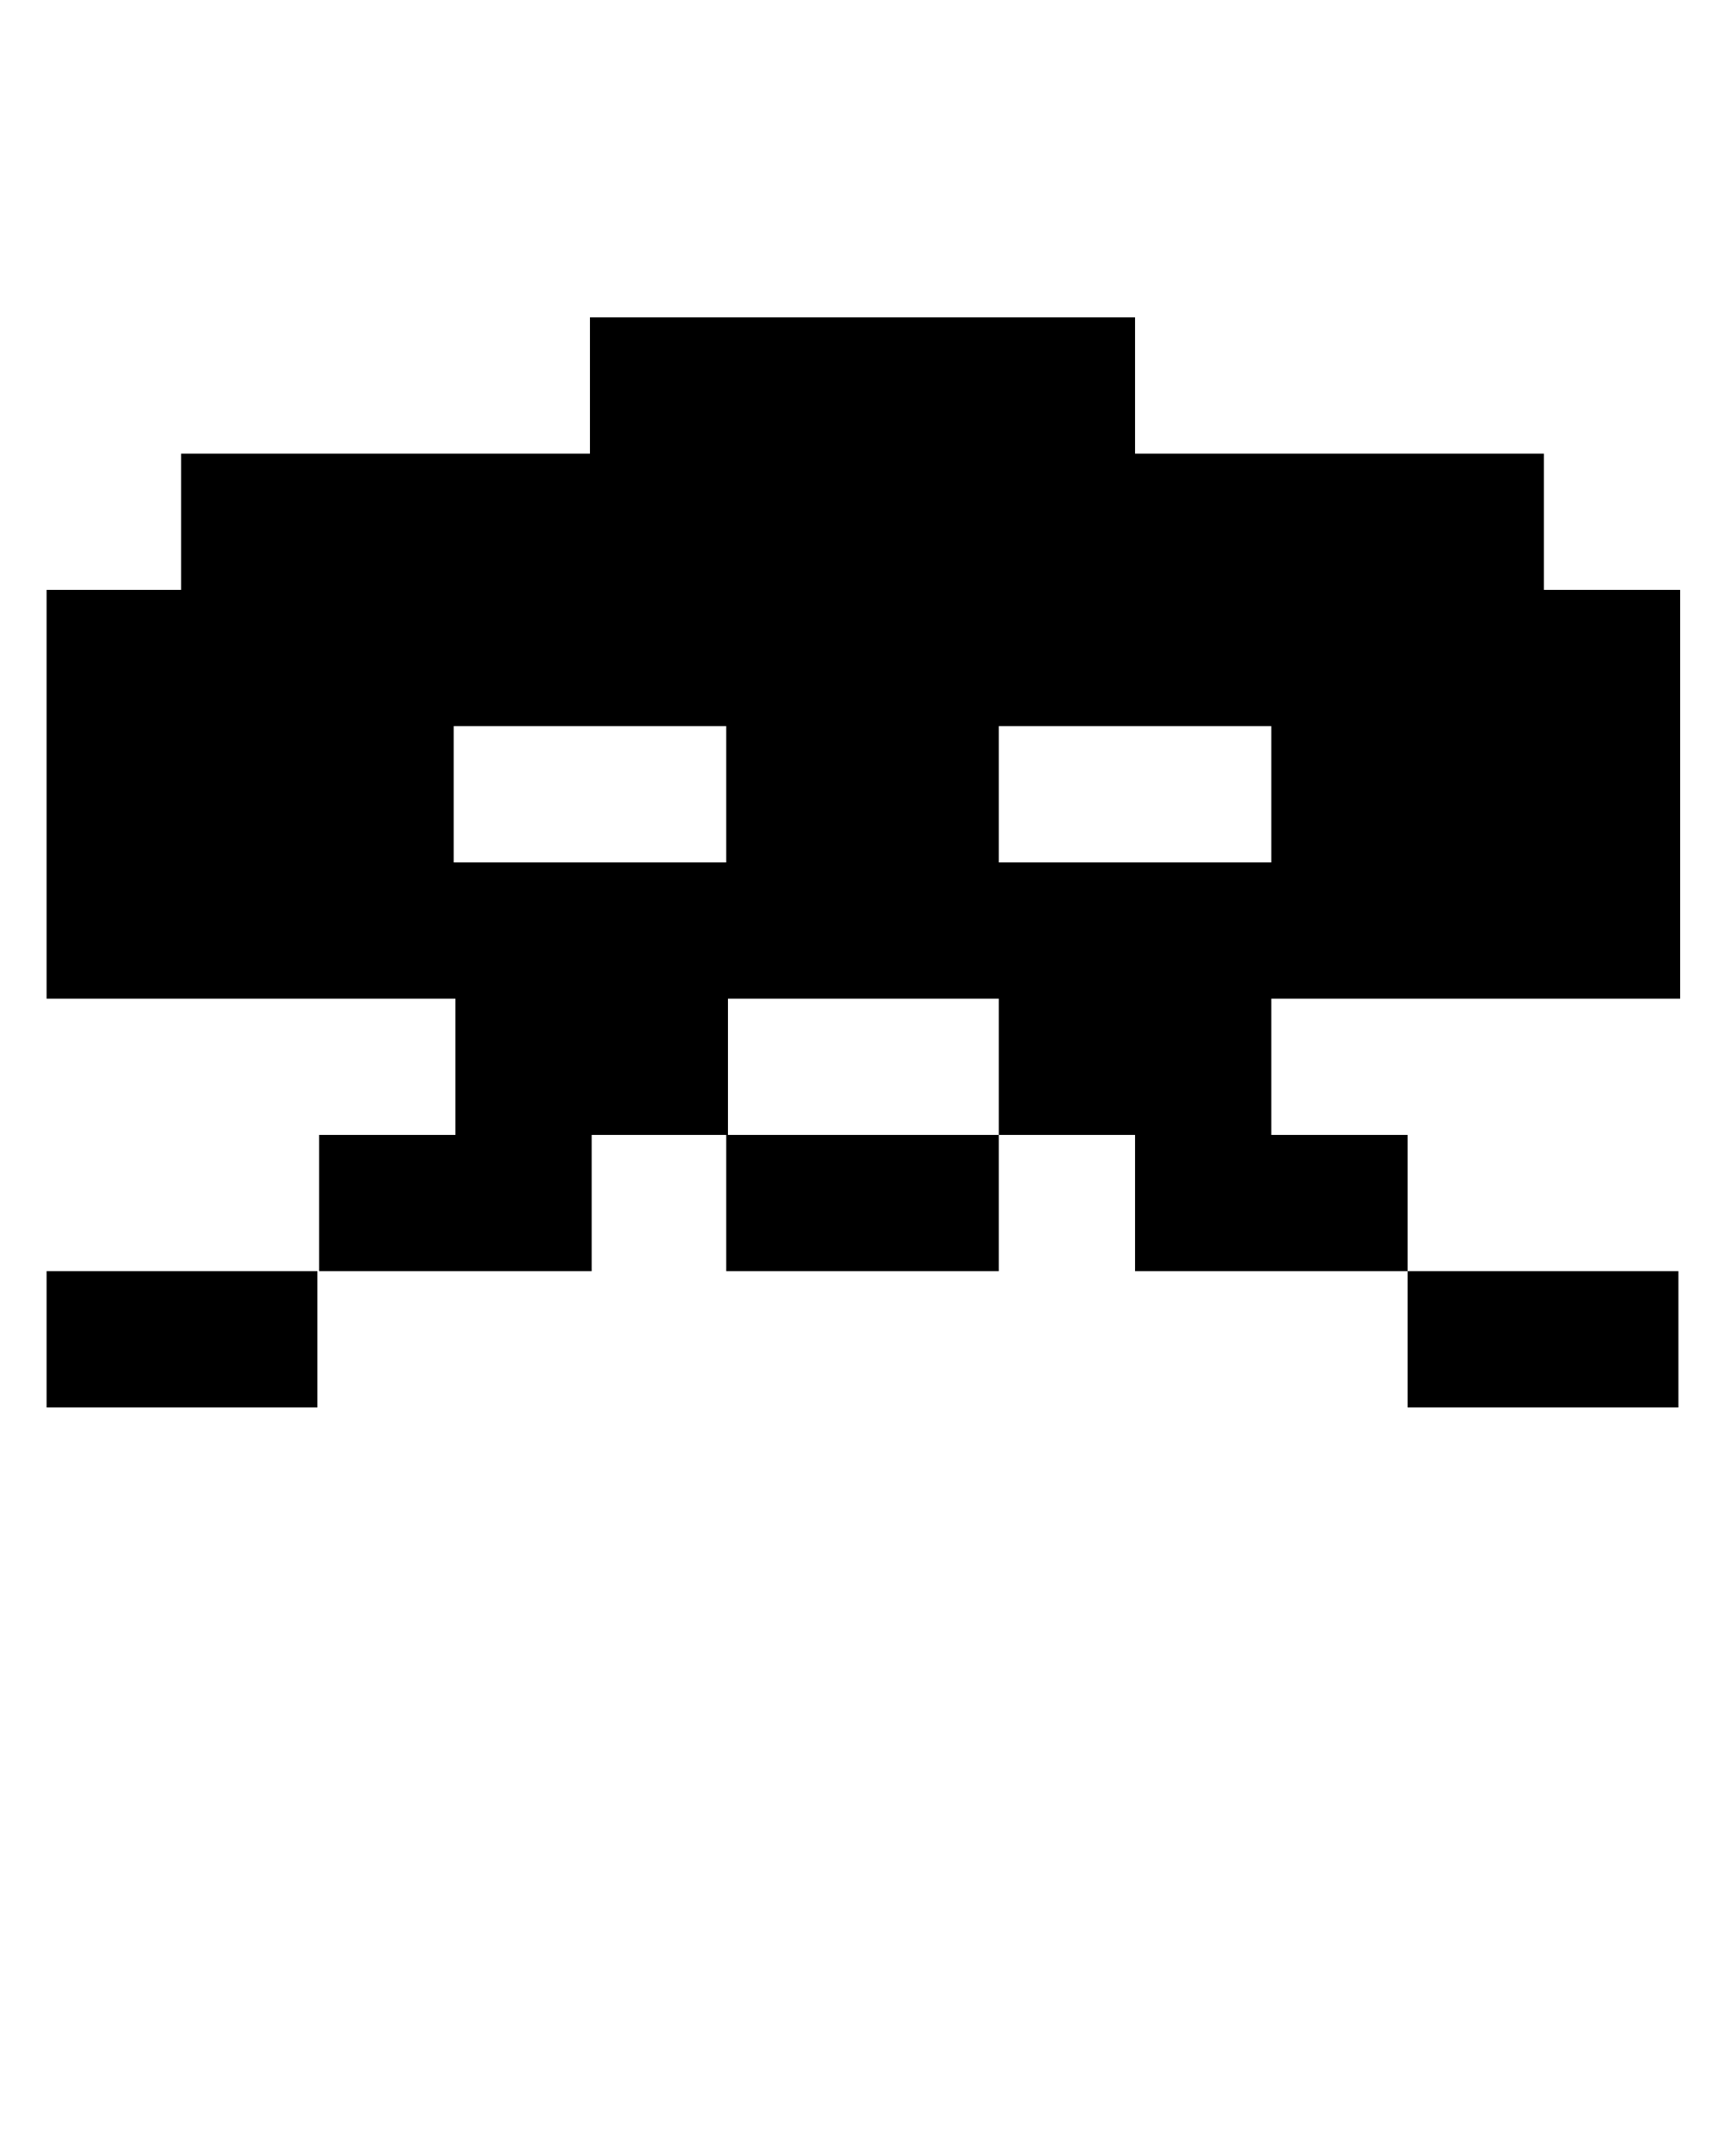 <svg id="eQqpWtf7hs41" xmlns="http://www.w3.org/2000/svg" xmlns:xlink="http://www.w3.org/1999/xlink" viewBox="0 0 100 125" shape-rendering="geometricPrecision" text-rendering="geometricPrecision"><g><g><path d="M89.5,34.2v-7.9h-7.9-7.9-7.9v-7.9h-7.9-7.9-7.9-7.9v7.9h-7.9-7.9-7.9v7.9h-7.8v7.9v7.9v7.9h7.9h7.9h7.9v7.9h-7.9v7.9h7.9h7.9v-7.9h7.9v-7.9h7.8h7.9v7.9h7.9v7.9h7.9h7.9v-7.9h-7.9v-7.9h7.9h7.9h7.9v-7.9-7.9-7.9h-7.9ZM34.2,50h-7.9v-7.9h7.9h7.9v7.9h-7.9Zm31.6,0h-7.9v-7.9h7.9h7.9v7.9h-7.9Z"/><polygon points="42.1,65.8 42.1,73.7 50,73.7 57.9,73.7 57.9,65.8 50,65.8"/><polygon points="2.7,73.7 2.7,81.6 10.5,81.6 18.4,81.6 18.4,73.7 10.5,73.7"/><polygon points="89.5,81.6 97.3,81.6 97.3,73.7 89.5,73.7 81.6,73.7 81.6,81.6"/></g></g></svg>
